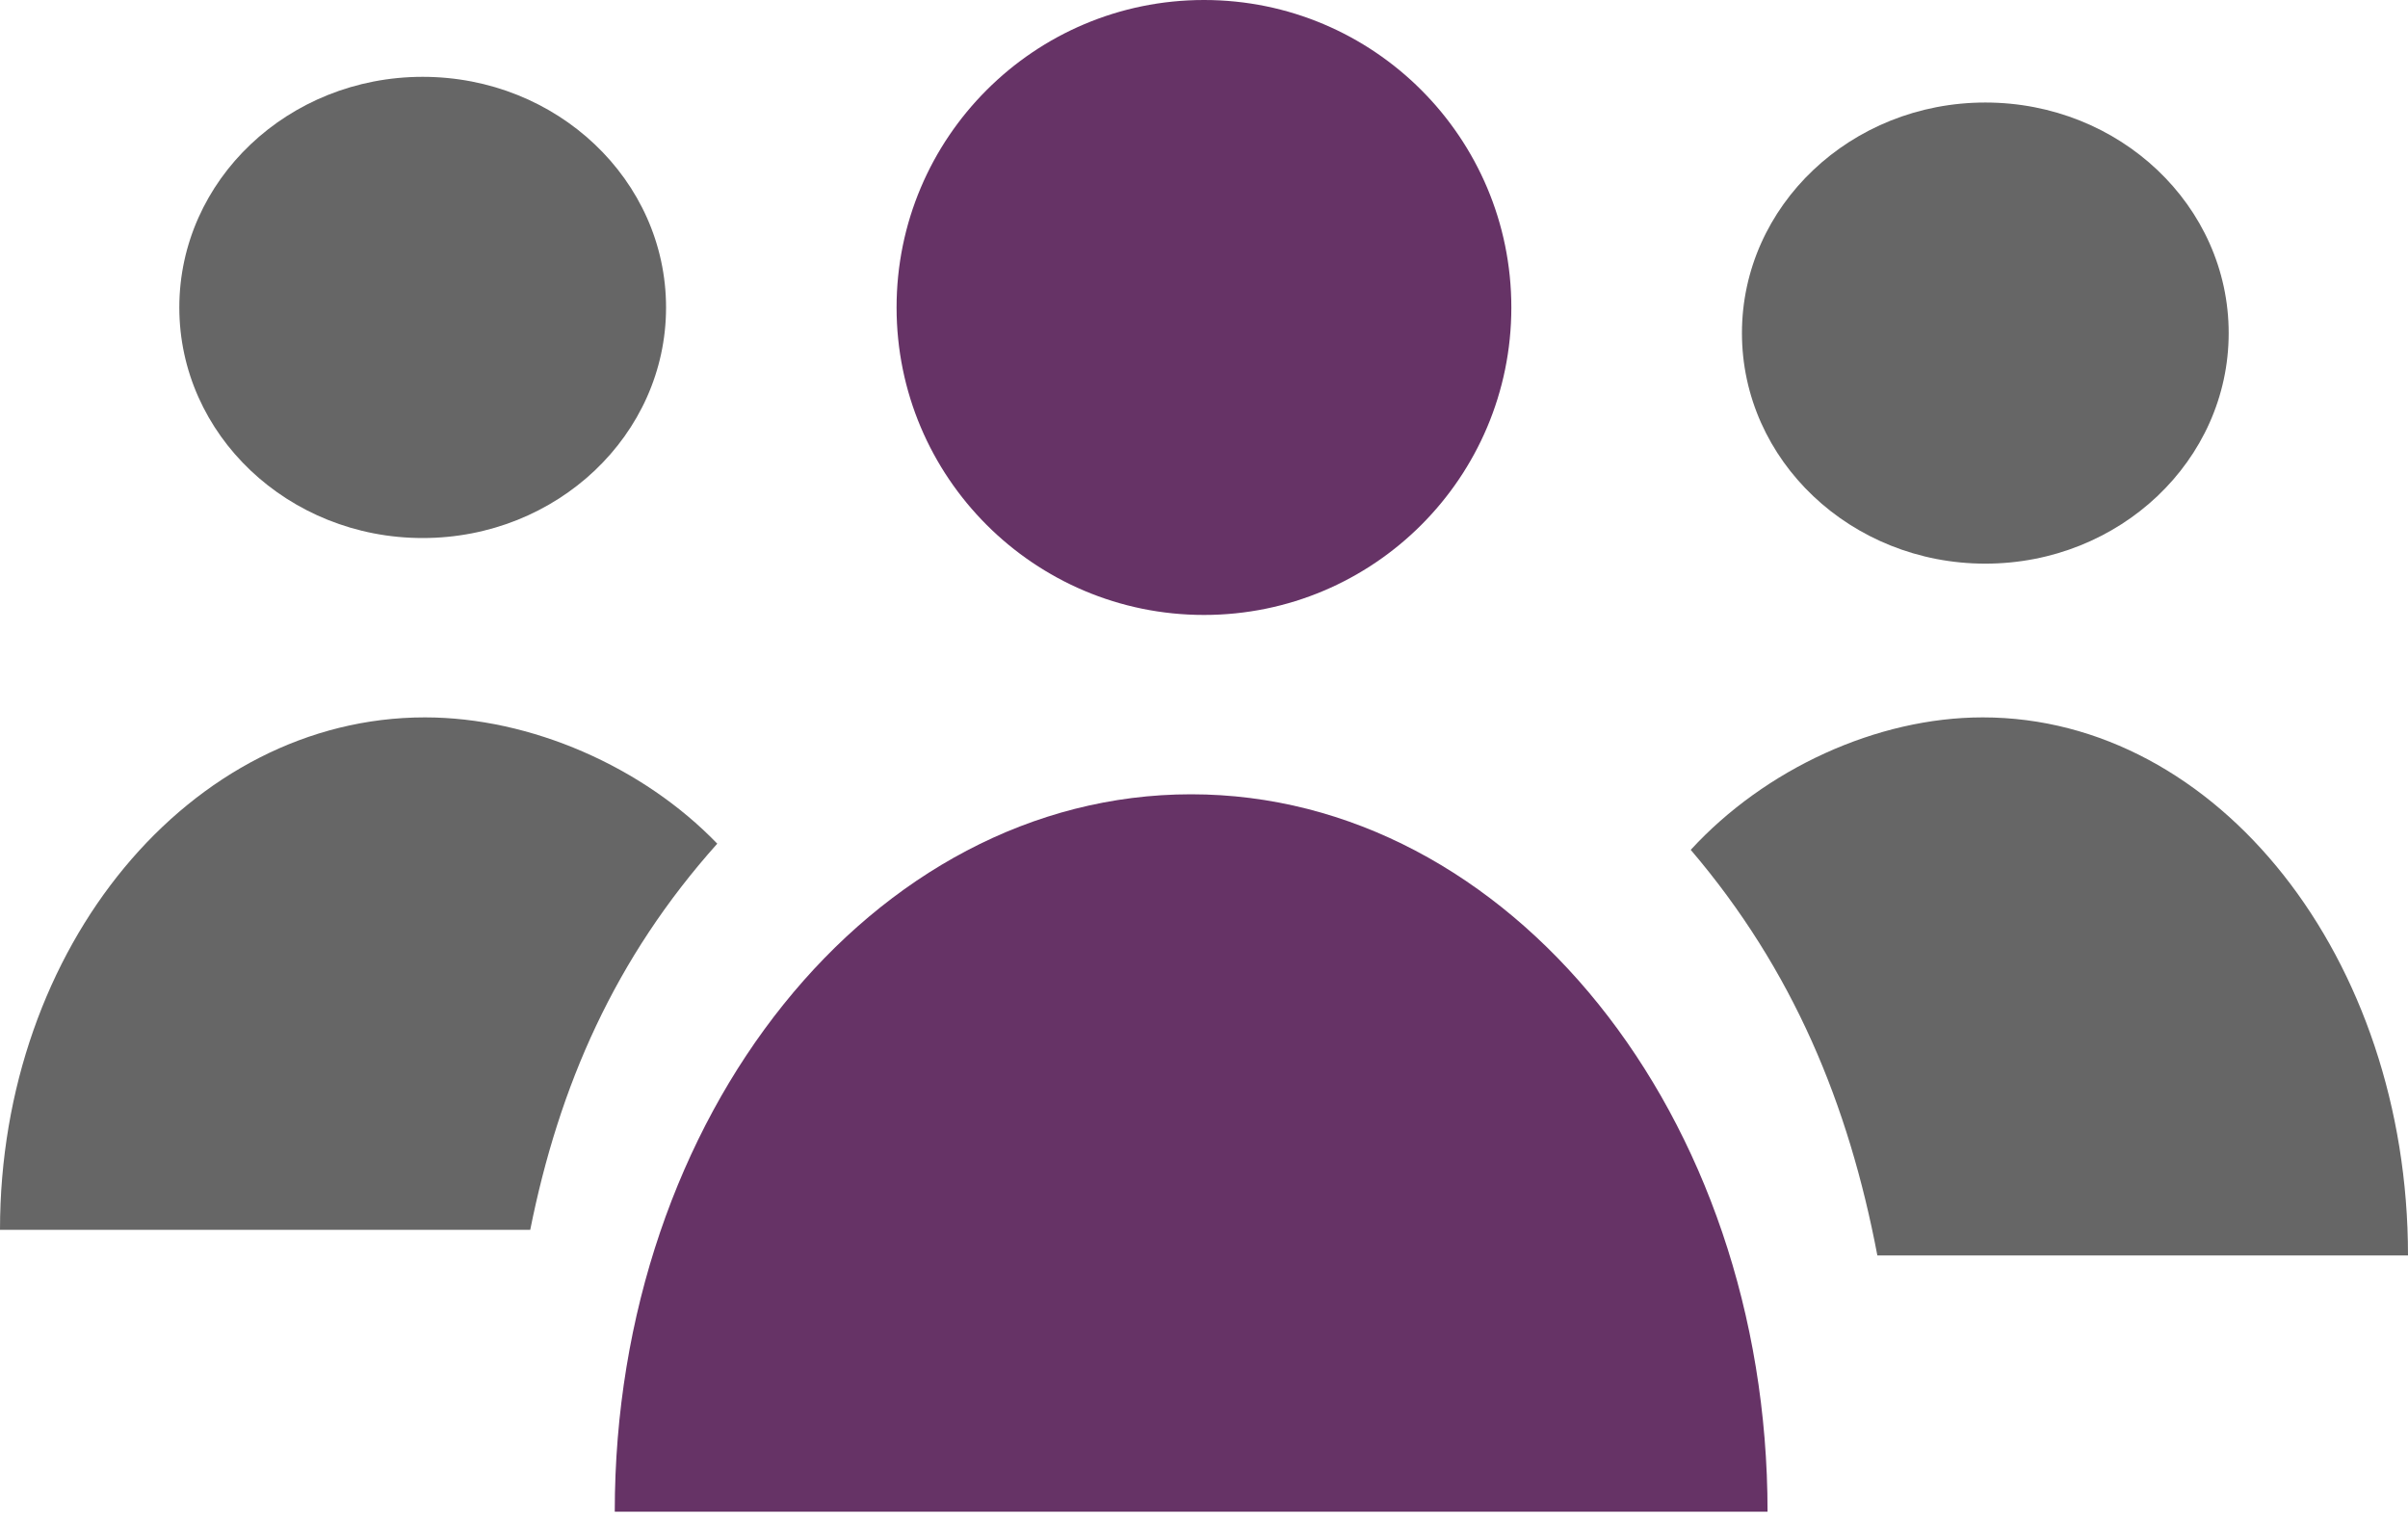 <svg width="30" height="19" viewBox="0 0 30 19" fill="none" xmlns="http://www.w3.org/2000/svg">
<path d="M24.734 7.021C26.409 7.021 27.766 5.735 27.766 4.149C27.766 2.563 26.409 1.277 24.734 1.277C23.06 1.277 21.702 2.563 21.702 4.149C21.702 5.735 23.06 7.021 24.734 7.021Z" fill="#666666"/>
<path d="M5.266 6.702C6.941 6.702 8.298 5.416 8.298 3.83C8.298 2.243 6.941 0.957 5.266 0.957C3.592 0.957 2.234 2.243 2.234 3.83C2.234 5.416 3.592 6.702 5.266 6.702Z" fill="#666666"/>
<path d="M24.702 8.936C23.383 8.936 21.99 9.578 21.064 10.586C22.34 12.082 23.031 13.755 23.389 15.638H30C30 11.937 27.629 8.936 24.702 8.936Z" fill="#666666"/>
<path d="M14.839 9.894C10.873 9.894 7.659 13.894 7.659 18.83H22.021C22.021 13.894 18.805 9.894 14.839 9.894Z" fill="#663366"/>
<path d="M5.294 8.936C2.371 8.936 0 11.794 0 15.319H6.606C6.965 13.525 7.661 11.934 8.936 10.509C8.01 9.549 6.611 8.936 5.294 8.936Z" fill="#666666"/>
<path d="M15 7.66C17.115 7.66 18.829 5.945 18.829 3.83C18.829 1.715 17.115 0 15 0C12.885 0 11.17 1.715 11.17 3.83C11.17 5.945 12.885 7.66 15 7.66Z" fill="#663366"/>
</svg>
